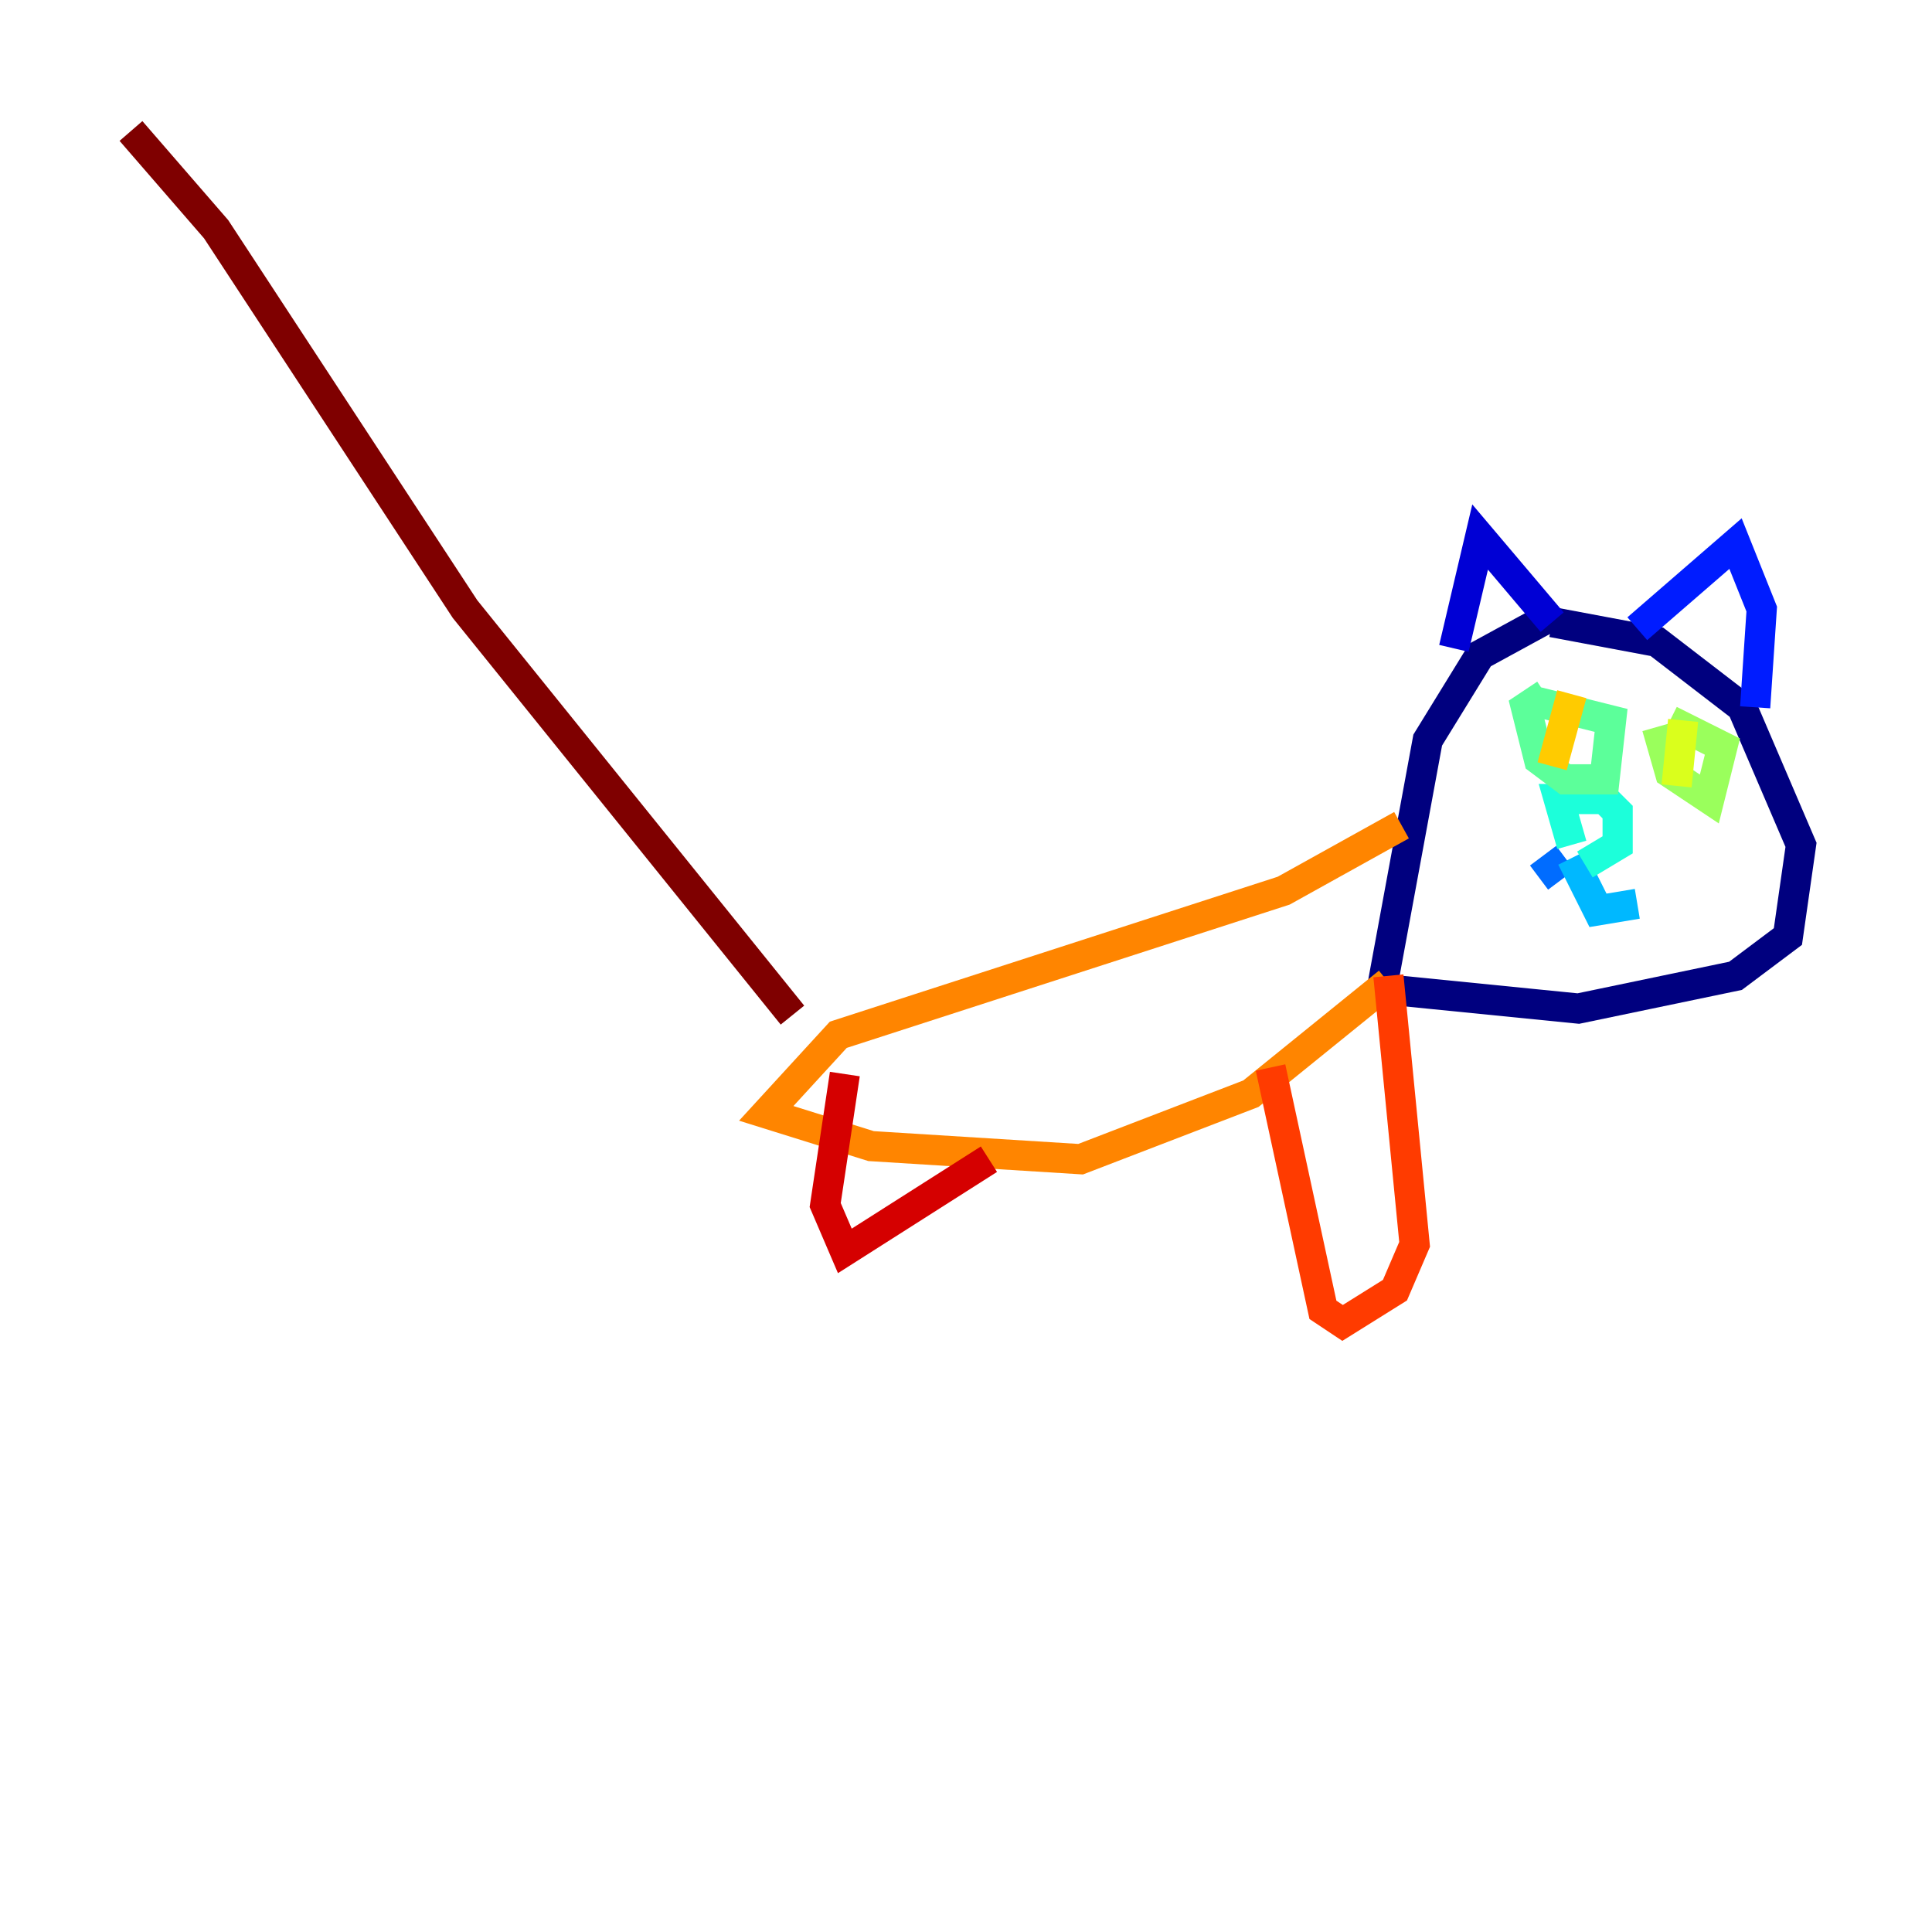 <?xml version="1.0" encoding="utf-8" ?>
<svg baseProfile="tiny" height="128" version="1.2" viewBox="0,0,128,128" width="128" xmlns="http://www.w3.org/2000/svg" xmlns:ev="http://www.w3.org/2001/xml-events" xmlns:xlink="http://www.w3.org/1999/xlink"><defs /><polyline fill="none" points="102.834,40.786 98.061,43.39 94.59,49.031 91.552,65.519 104.57,66.82 114.983,64.651 118.454,62.047 119.322,55.973 115.417,46.861 109.776,42.522 102.834,41.22" stroke="#00007f" stroke-width="2" /><polyline fill="none" points="102.834,41.22 98.061,35.58 96.325,42.956" stroke="#0000d5" stroke-width="2" /><polyline fill="none" points="108.475,41.654 114.983,36.014 116.719,40.352 116.285,46.861" stroke="#001cff" stroke-width="2" /><polyline fill="none" points="103.702,56.841 101.966,58.142" stroke="#006cff" stroke-width="2" /><polyline fill="none" points="104.136,56.841 105.871,60.312 108.475,59.878" stroke="#00b8ff" stroke-width="2" /><polyline fill="none" points="104.136,55.973 103.268,52.936 106.305,52.936 107.173,53.803 107.173,55.973 105.003,57.275" stroke="#1cffda" stroke-width="2" /><polyline fill="none" points="102.4,45.993 101.098,46.861 101.966,50.332 103.702,51.634 106.305,51.634 106.739,47.729 101.532,46.427" stroke="#5cff9a" stroke-width="2" /><polyline fill="none" points="109.776,48.163 110.644,51.2 113.248,52.936 114.115,49.464 110.644,47.729" stroke="#9aff5c" stroke-width="2" /><polyline fill="none" points="111.512,47.729 111.078,52.068" stroke="#daff1c" stroke-width="2" /><polyline fill="none" points="104.136,45.993 102.834,50.766" stroke="#ffcb00" stroke-width="2" /><polyline fill="none" points="92.854,54.671 85.044,59.01 55.539,68.556 50.766,73.763 57.709,75.932 71.593,76.8 82.875,72.461 91.986,65.085" stroke="#ff8500" stroke-width="2" /><polyline fill="none" points="91.986,64.651 93.722,82.441 92.42,85.478 88.949,87.647 87.647,86.78 84.176,70.725" stroke="#ff3b00" stroke-width="2" /><polyline fill="none" points="65.519,76.8 55.973,82.875 54.671,79.837 55.973,71.159" stroke="#d50000" stroke-width="2" /><polyline fill="none" points="52.502,67.254 30.807,40.352 14.319,15.186 8.678,8.678" stroke="#7f0000" stroke-width="2" /></svg>